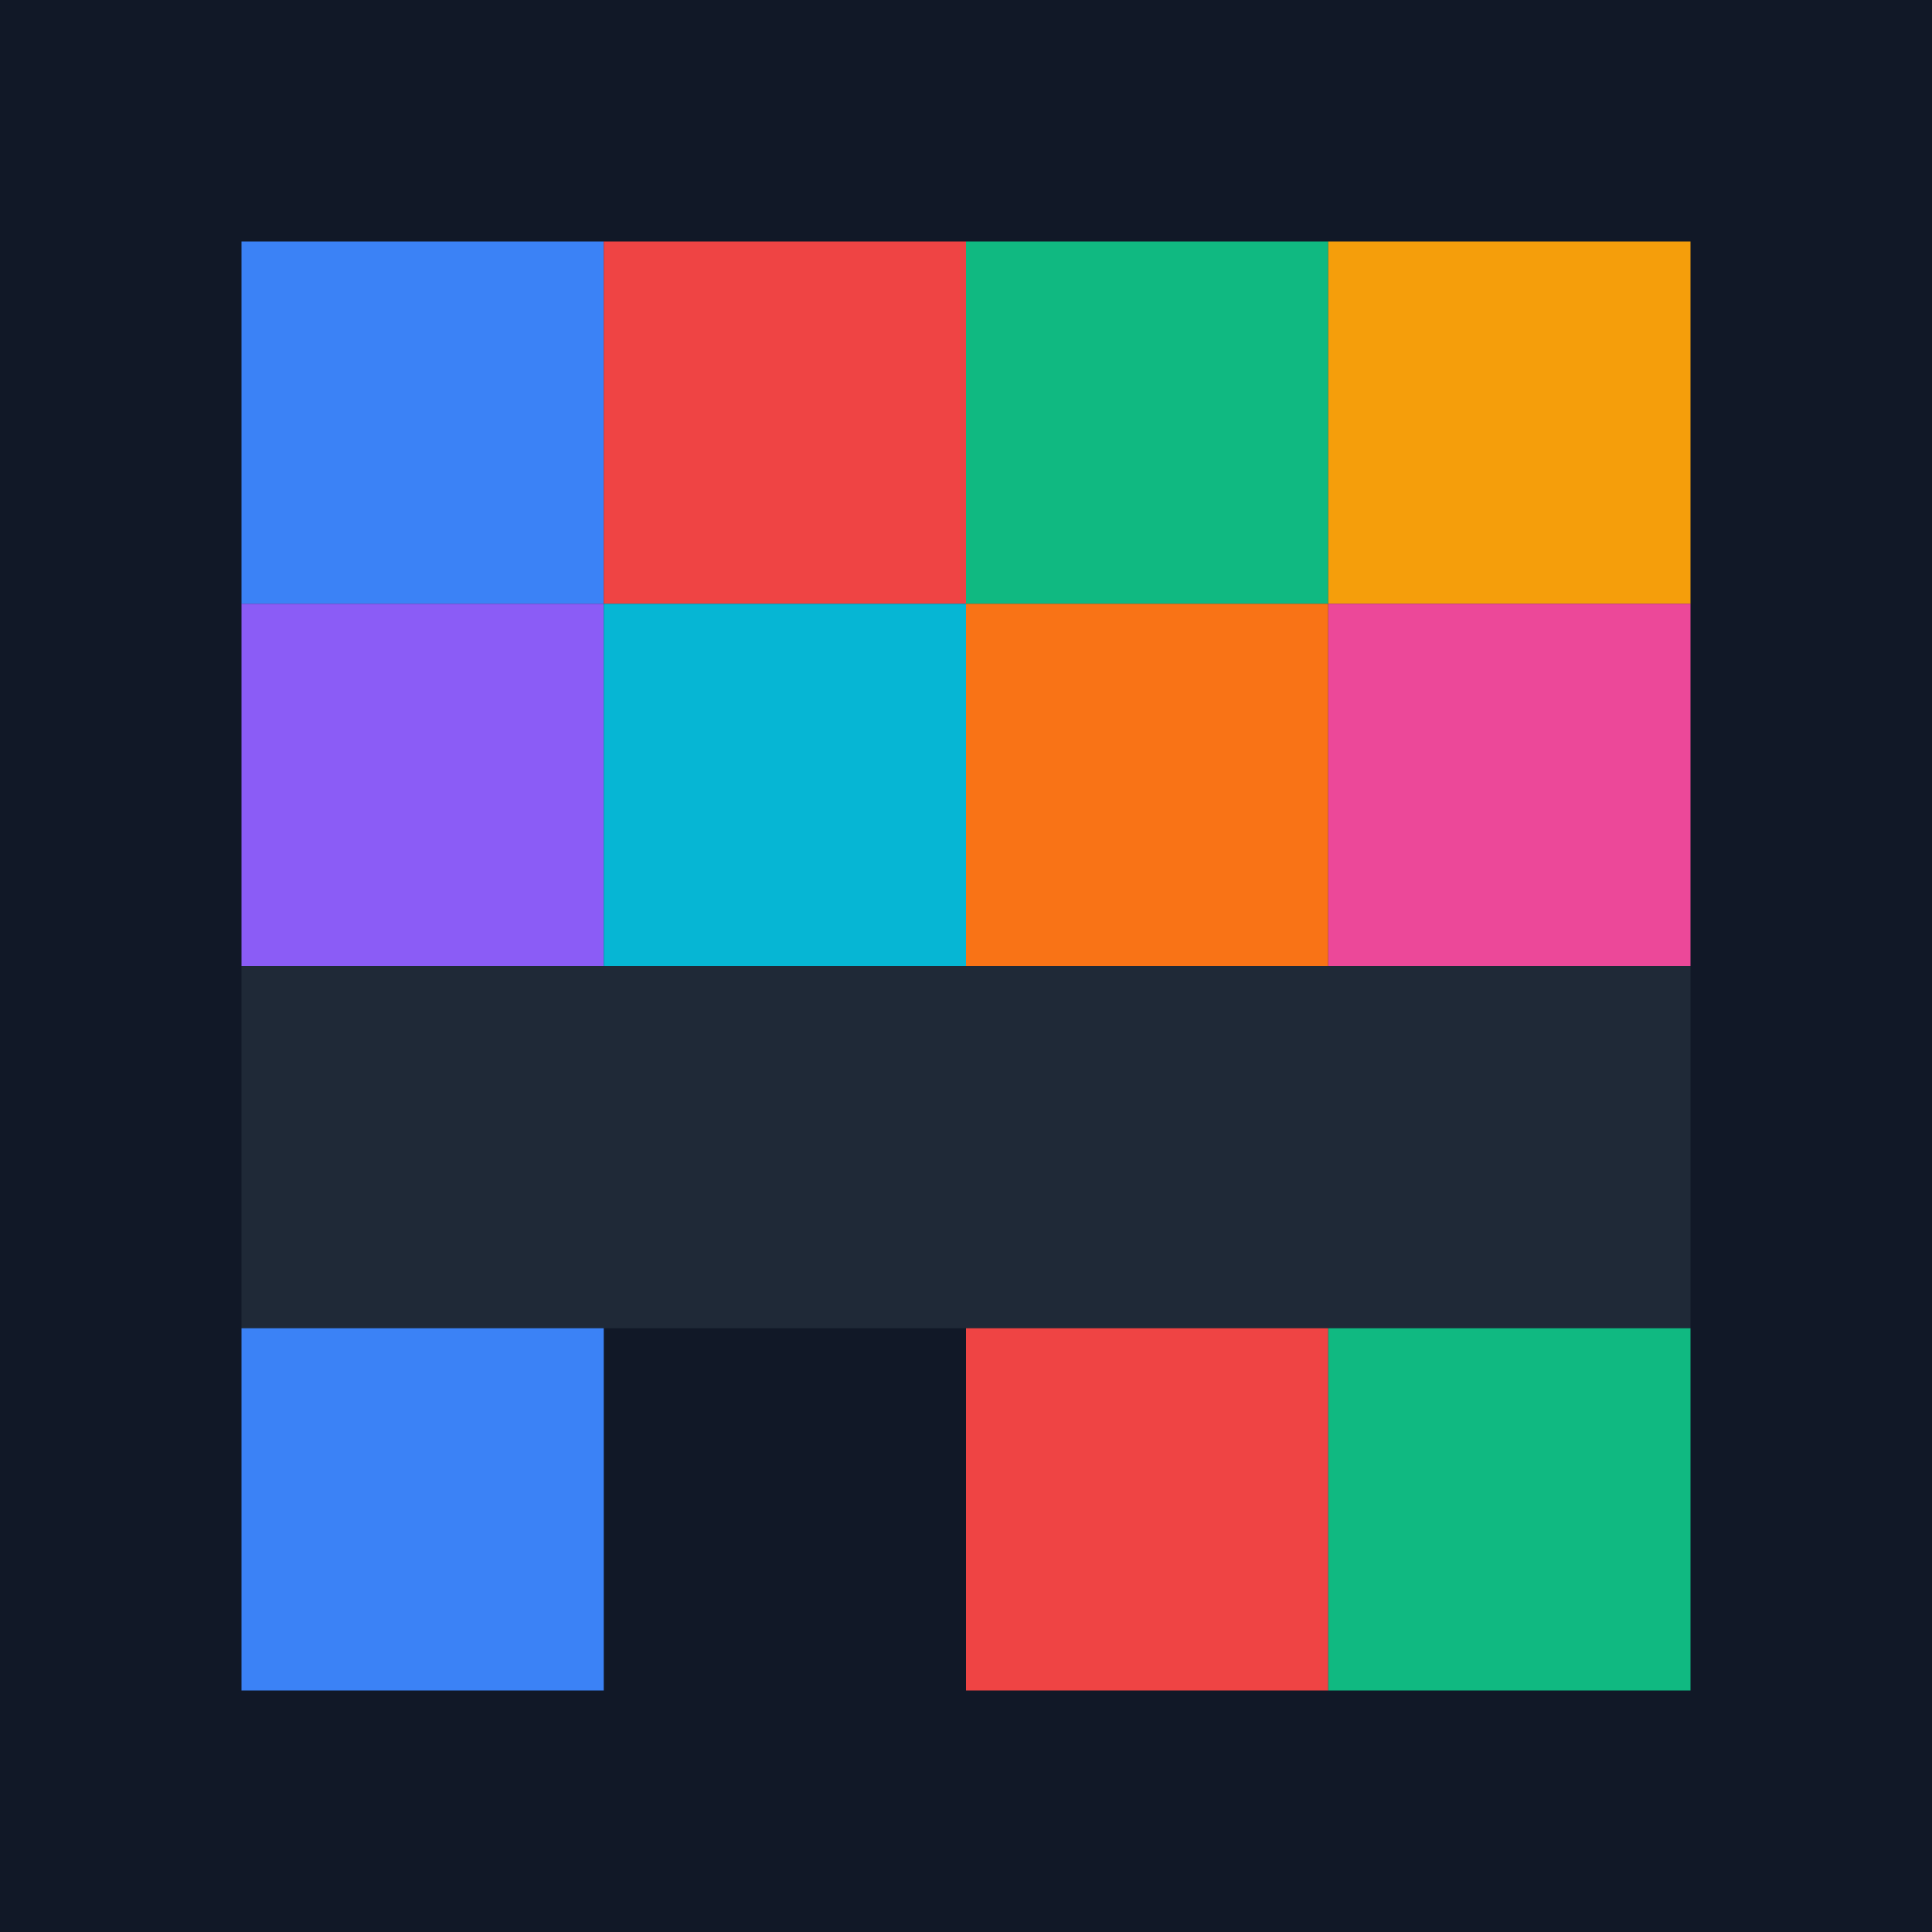 <svg xmlns="http://www.w3.org/2000/svg" viewBox="0 0 32 32" width="32" height="32">
  <rect width="32" height="32" fill="#111827"/>
  <rect x="4" y="4" width="6" height="6" fill="#3B82F6"/>
  <rect x="10" y="4" width="6" height="6" fill="#EF4444"/>
  <rect x="16" y="4" width="6" height="6" fill="#10B981"/>
  <rect x="22" y="4" width="6" height="6" fill="#F59E0B"/>
  <rect x="4" y="10" width="6" height="6" fill="#8B5CF6"/>
  <rect x="10" y="10" width="6" height="6" fill="#06B6D4"/>
  <rect x="16" y="10" width="6" height="6" fill="#F97316"/>
  <rect x="22" y="10" width="6" height="6" fill="#EC4899"/>
  <rect x="4" y="16" width="24" height="6" fill="#1F2937"/>
  <rect x="4" y="22" width="6" height="6" fill="#3B82F6"/>
  <rect x="16" y="22" width="6" height="6" fill="#EF4444"/>
  <rect x="22" y="22" width="6" height="6" fill="#10B981"/>
</svg>